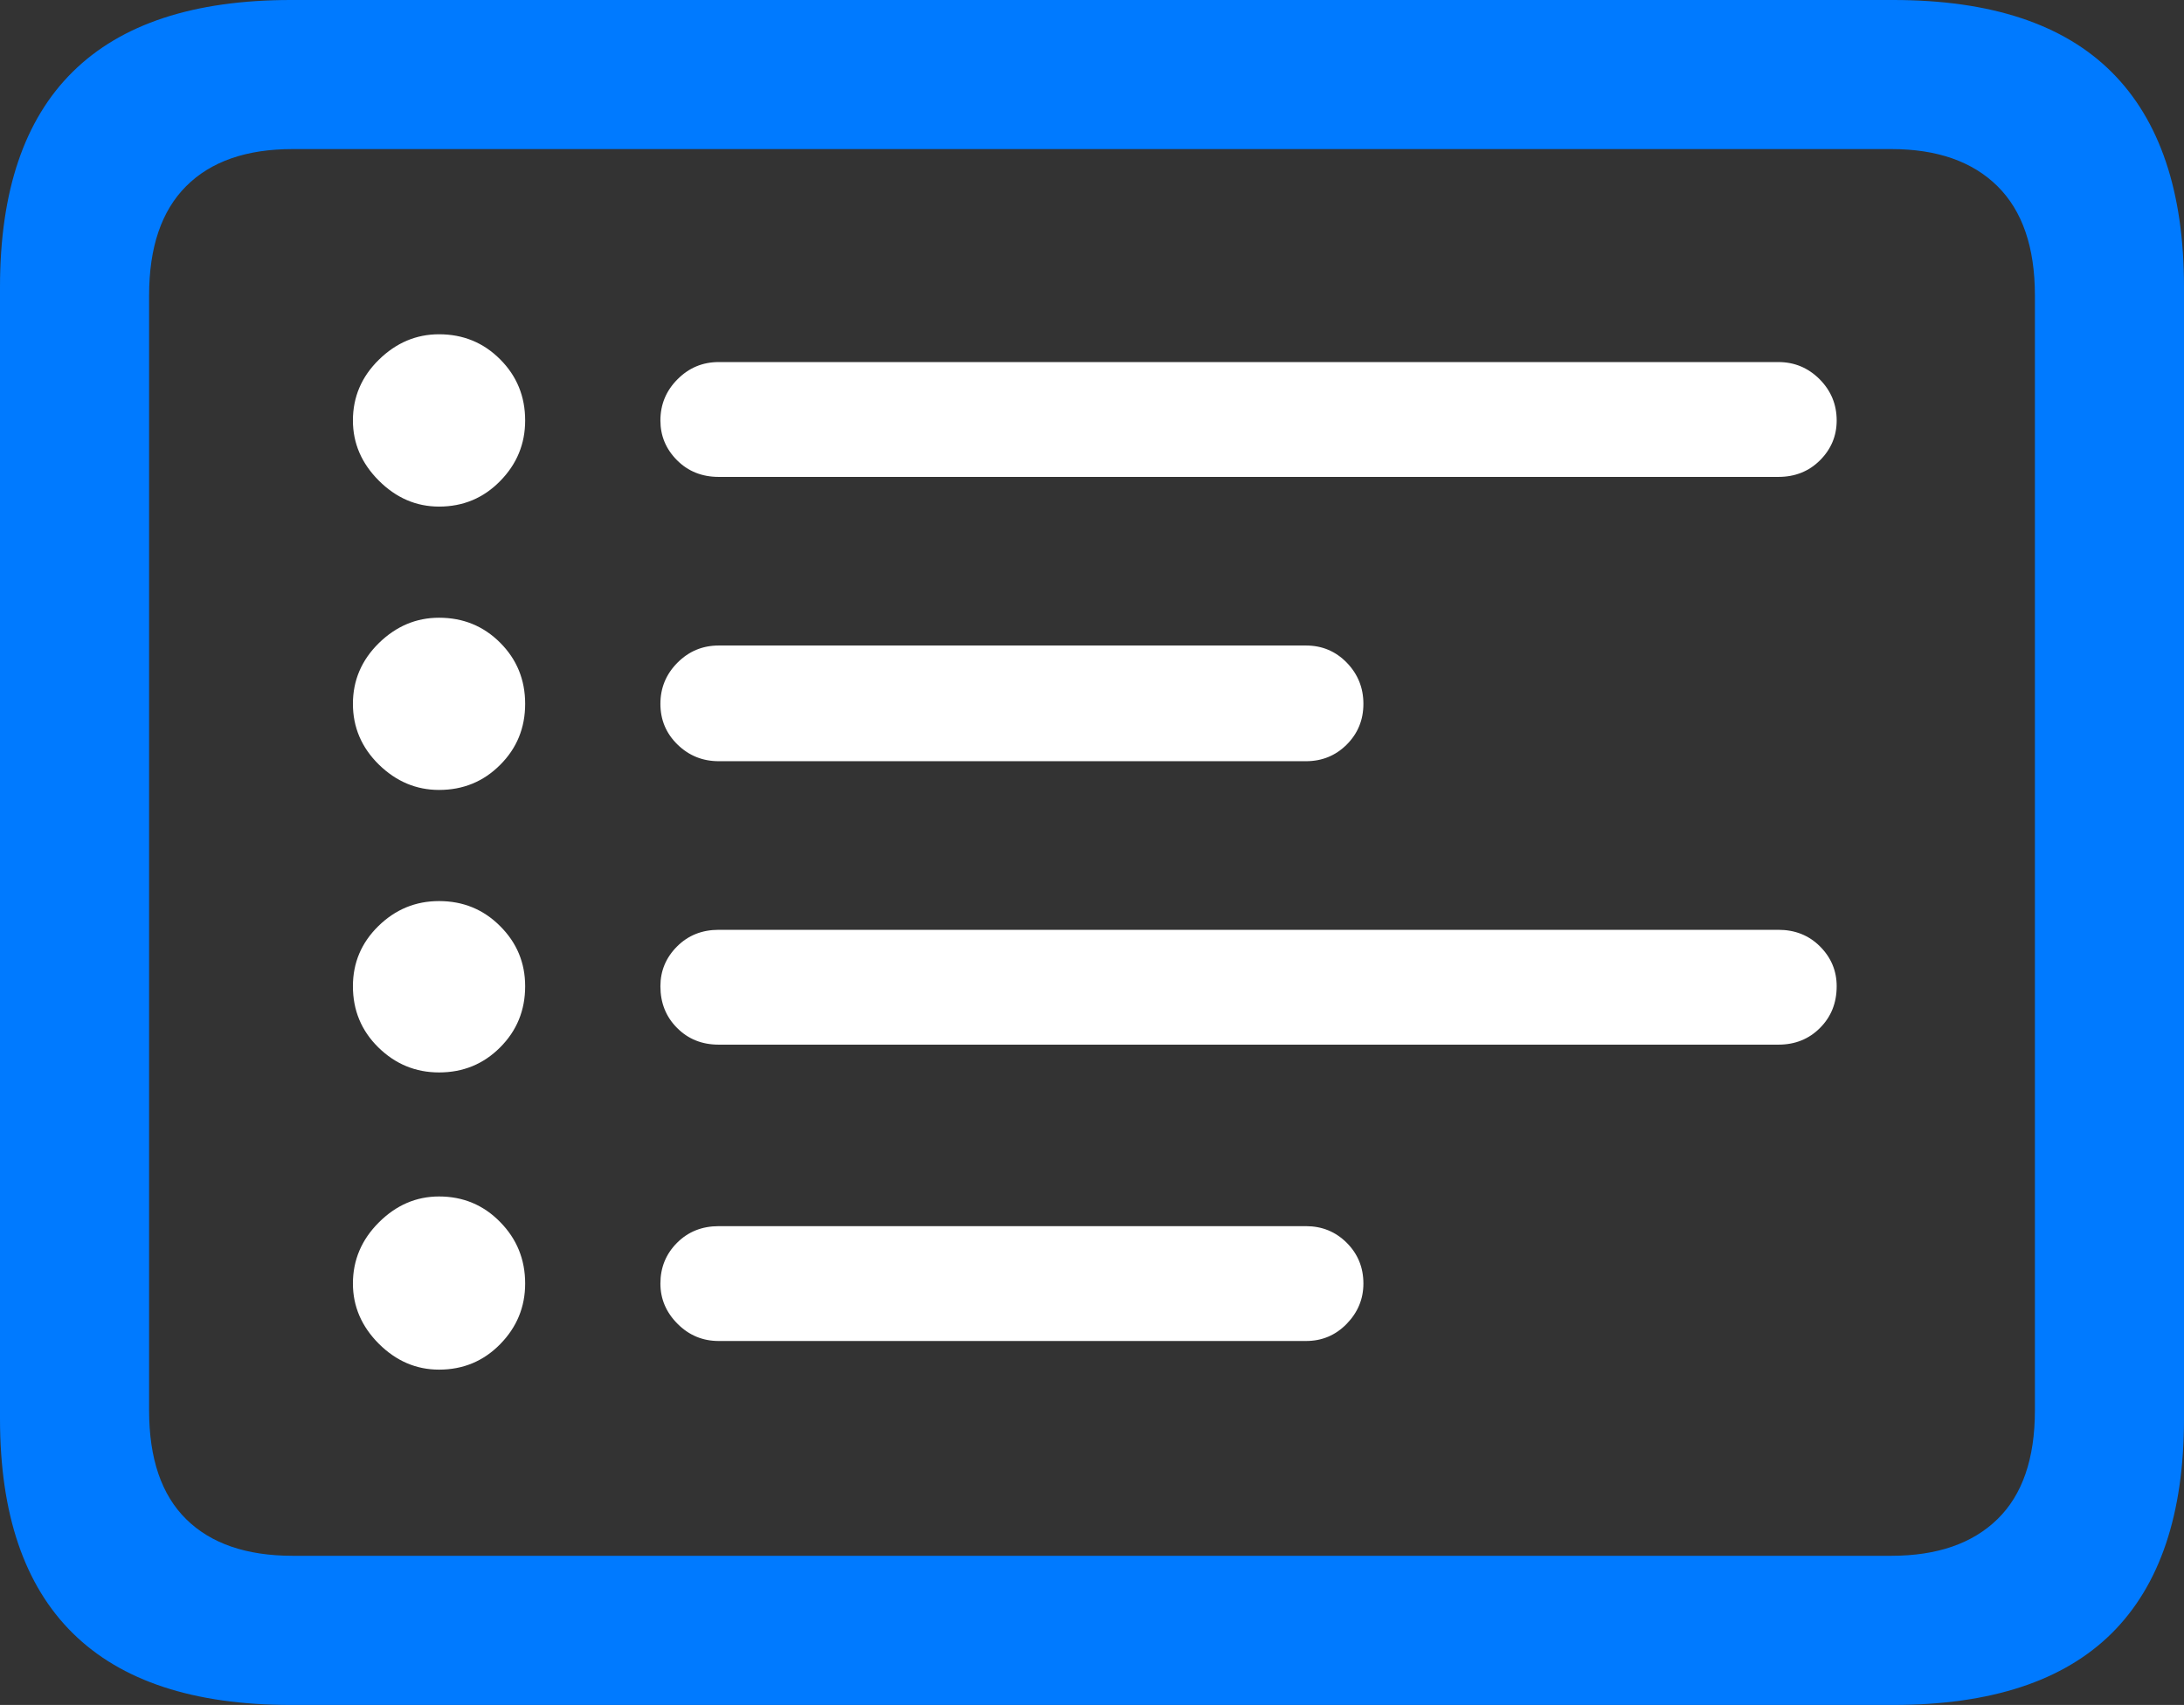 <?xml version="1.0" encoding="UTF-8"?>
<!--Generator: Apple Native CoreSVG 175.5-->
<!DOCTYPE svg
PUBLIC "-//W3C//DTD SVG 1.1//EN"
       "http://www.w3.org/Graphics/SVG/1.1/DTD/svg11.dtd">
<svg version="1.1" xmlns="http://www.w3.org/2000/svg" xmlns:xlink="http://www.w3.org/1999/xlink" width="23.027" height="17.979">
 <rect width="100%" height="100%" fill="#333333" stroke="none"/>
 <g>
  <rect height="17.979" opacity="0" width="23.027" x="0" y="0"/>
  <path d="M3.066 17.979L19.961 17.979Q21.504 17.979 22.266 17.222Q23.027 16.465 23.027 14.961L23.027 3.027Q23.027 1.523 22.266 0.762Q21.504 0 19.961 0L3.066 0Q1.533 0 0.767 0.757Q0 1.514 0 3.027L0 14.961Q0 16.465 0.767 17.222Q1.533 17.979 3.066 17.979ZM3.086 16.406Q2.354 16.406 1.963 16.02Q1.572 15.635 1.572 14.873L1.572 3.115Q1.572 2.354 1.963 1.963Q2.354 1.572 3.086 1.572L19.941 1.572Q20.664 1.572 21.06 1.963Q21.455 2.354 21.455 3.115L21.455 14.873Q21.455 15.635 21.06 16.02Q20.664 16.406 19.941 16.406Z" fill="#007aff"/>
  <path d="M4.629 5.342Q5.01 5.342 5.273 5.073Q5.537 4.805 5.537 4.434Q5.537 4.053 5.273 3.789Q5.01 3.525 4.629 3.525Q4.268 3.525 3.994 3.794Q3.721 4.062 3.721 4.434Q3.721 4.795 3.994 5.068Q4.268 5.342 4.629 5.342ZM4.629 8.33Q5.01 8.33 5.273 8.066Q5.537 7.803 5.537 7.422Q5.537 7.041 5.273 6.777Q5.01 6.514 4.629 6.514Q4.268 6.514 3.994 6.782Q3.721 7.051 3.721 7.422Q3.721 7.793 3.994 8.062Q4.268 8.33 4.629 8.33ZM4.629 11.309Q5.01 11.309 5.273 11.045Q5.537 10.781 5.537 10.4Q5.537 10.029 5.273 9.766Q5.01 9.502 4.629 9.502Q4.258 9.502 3.989 9.766Q3.721 10.029 3.721 10.4Q3.721 10.781 3.989 11.045Q4.258 11.309 4.629 11.309ZM4.629 14.443Q5.01 14.443 5.273 14.175Q5.537 13.906 5.537 13.535Q5.537 13.154 5.273 12.886Q5.01 12.617 4.629 12.617Q4.268 12.617 3.994 12.891Q3.721 13.164 3.721 13.535Q3.721 13.896 3.994 14.17Q4.268 14.443 4.629 14.443ZM7.578 5.029L18.75 5.029Q19.014 5.029 19.189 4.854Q19.365 4.678 19.365 4.434Q19.365 4.18 19.185 3.999Q19.004 3.818 18.75 3.818L7.578 3.818Q7.324 3.818 7.144 3.999Q6.963 4.18 6.963 4.434Q6.963 4.678 7.139 4.854Q7.314 5.029 7.578 5.029ZM7.578 8.027L13.77 8.027Q14.023 8.027 14.199 7.852Q14.375 7.676 14.375 7.422Q14.375 7.168 14.199 6.987Q14.023 6.807 13.77 6.807L7.578 6.807Q7.324 6.807 7.144 6.987Q6.963 7.168 6.963 7.422Q6.963 7.676 7.144 7.852Q7.324 8.027 7.578 8.027ZM7.578 11.016L18.75 11.016Q19.014 11.016 19.189 10.84Q19.365 10.664 19.365 10.4Q19.365 10.156 19.189 9.98Q19.014 9.805 18.75 9.805L7.578 9.805Q7.314 9.805 7.139 9.98Q6.963 10.156 6.963 10.4Q6.963 10.664 7.139 10.84Q7.314 11.016 7.578 11.016ZM7.578 14.141L13.77 14.141Q14.023 14.141 14.199 13.96Q14.375 13.779 14.375 13.535Q14.375 13.281 14.199 13.105Q14.023 12.93 13.77 12.93L7.578 12.93Q7.314 12.93 7.139 13.105Q6.963 13.281 6.963 13.535Q6.963 13.779 7.144 13.96Q7.324 14.141 7.578 14.141Z" fill="#ffffff"/>
 </g>
</svg>
